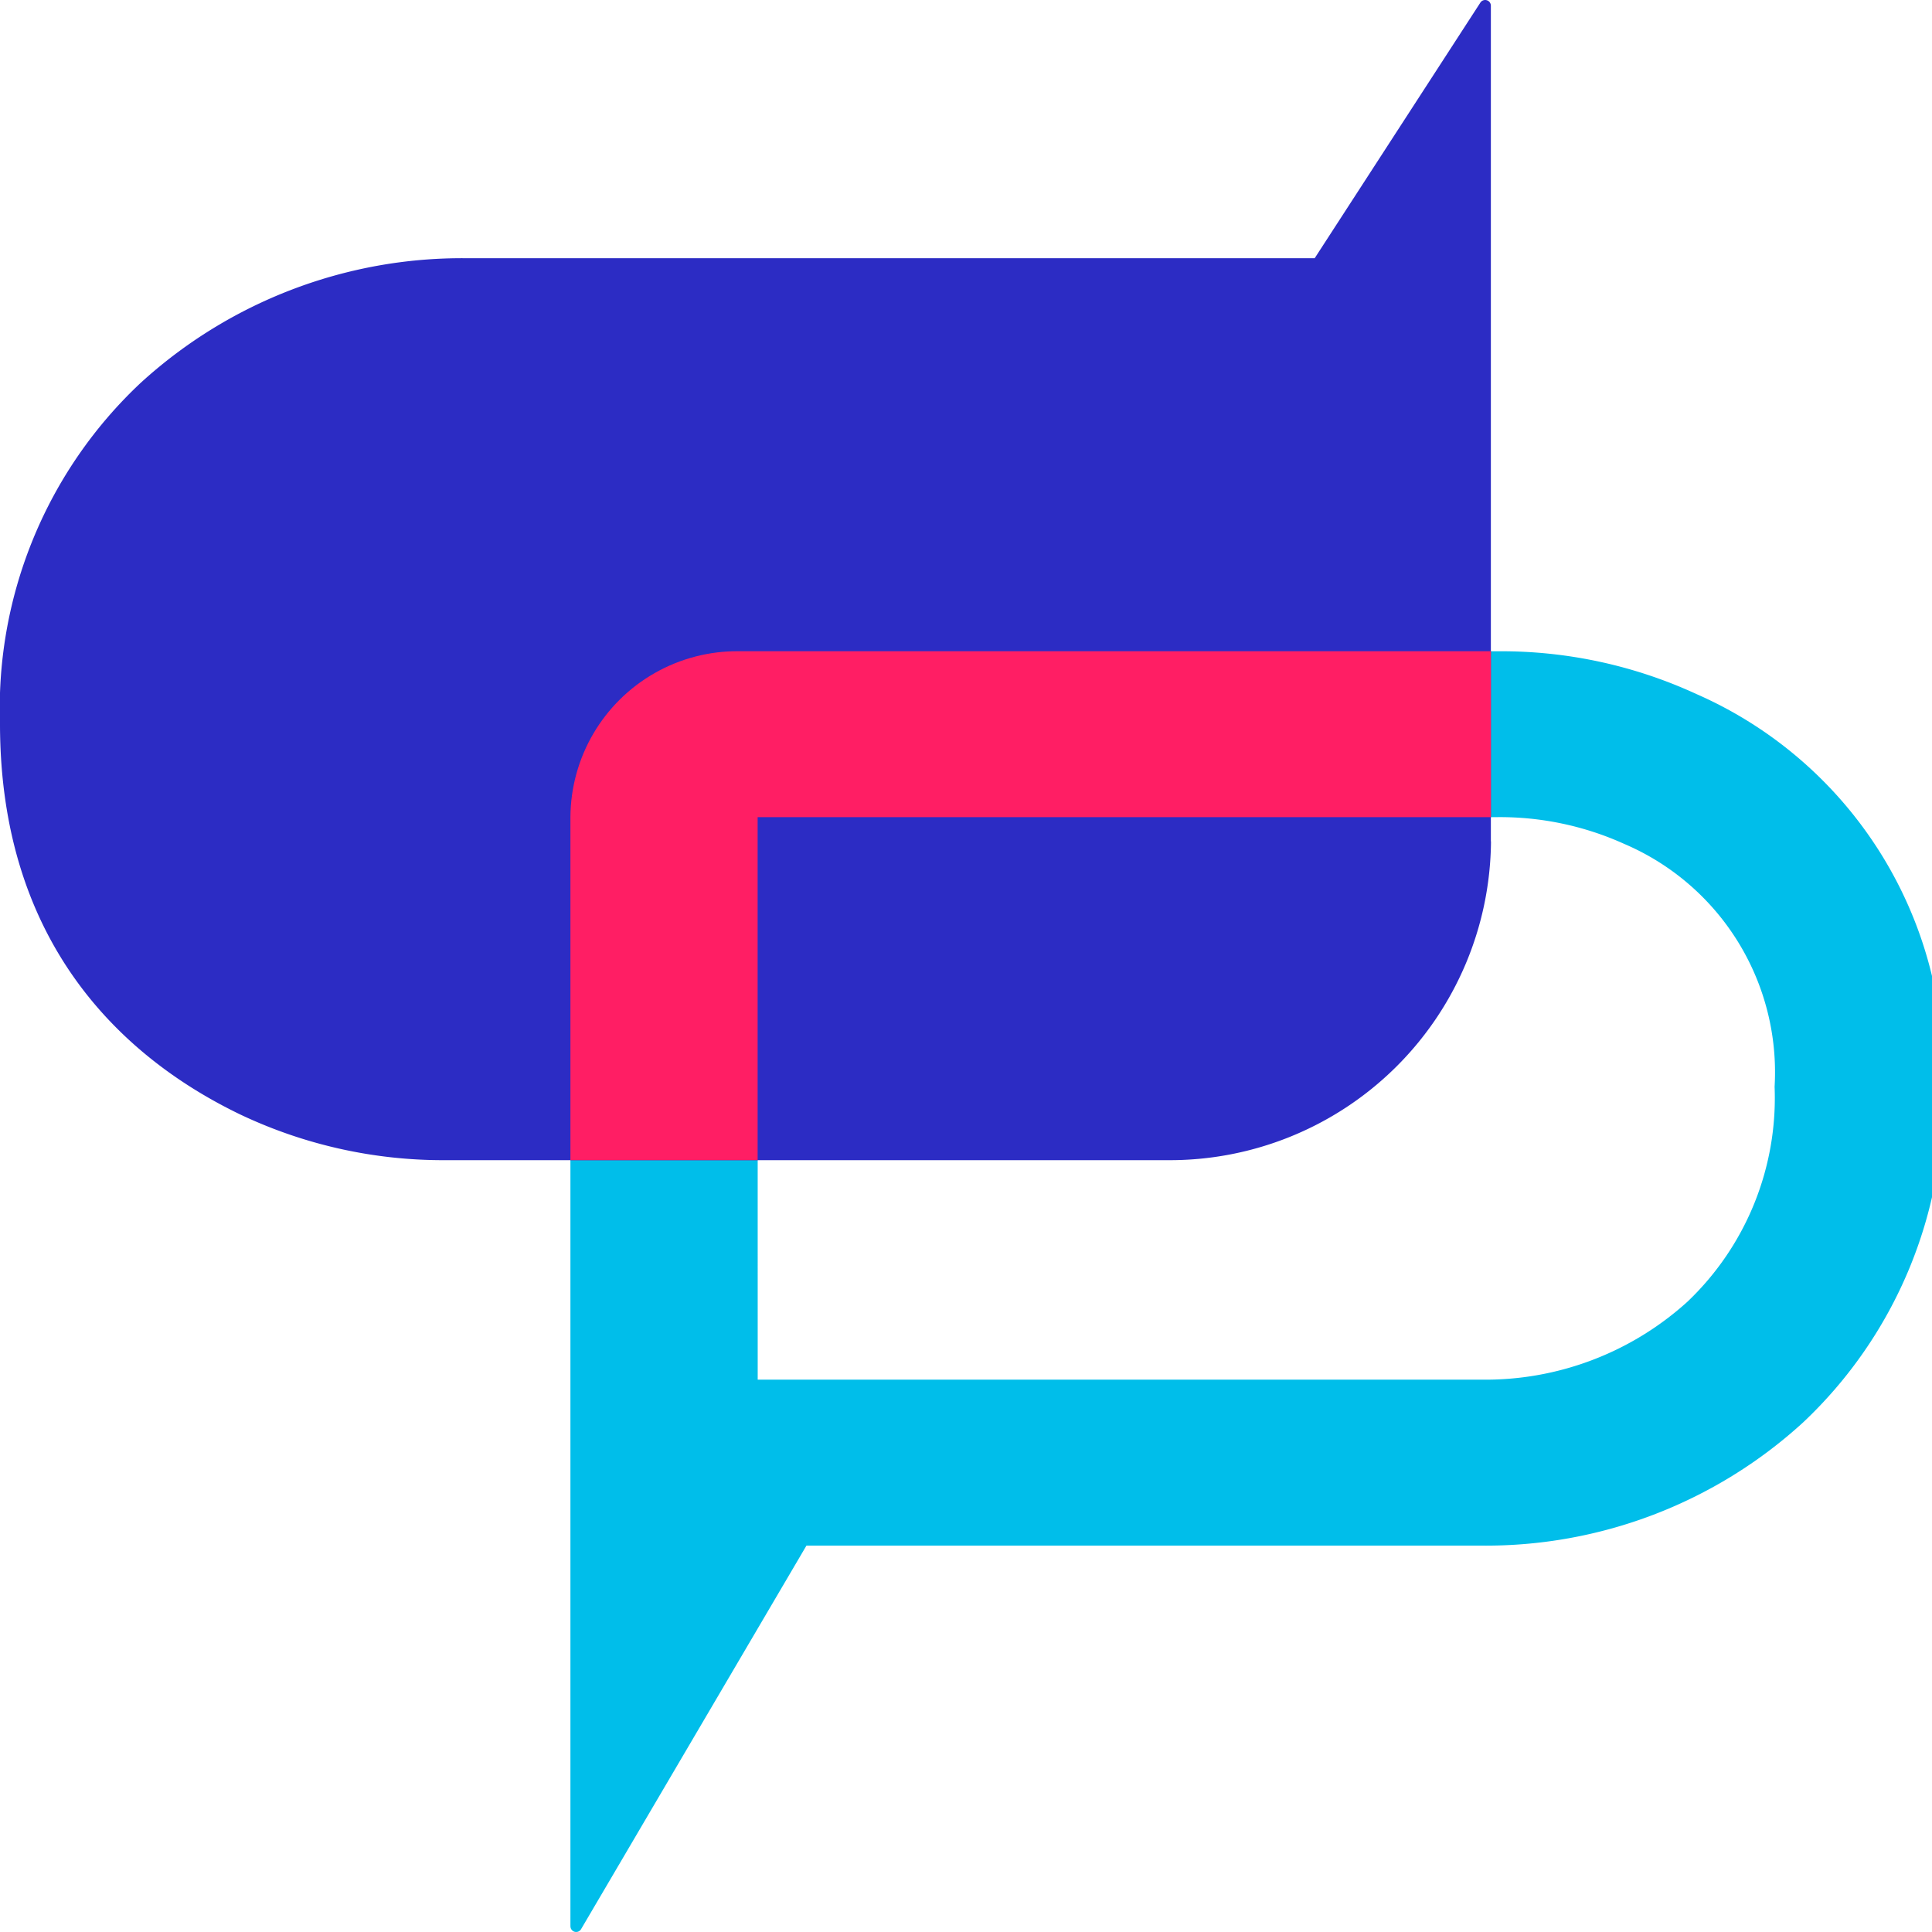 <svg id="Group_11966" data-name="Group 11966" xmlns="http://www.w3.org/2000/svg" xmlns:xlink="http://www.w3.org/1999/xlink" width="60" height="60" viewBox="0 0 60 60">
  <defs>
    <clipPath id="clip-path">
      <rect id="Rectangle_6131" data-name="Rectangle 6131" width="60" height="60" fill="none"/>
    </clipPath>
    <clipPath id="clip-path-2">
      <path id="Path_18433" data-name="Path 18433" d="M75.459,81.416a5.181,5.181,0,0,0-5.221,5.141V97.223h5.814V86.57H98.826V81.416Z" transform="translate(-70.238 -81.416)" fill="none"/>
    </clipPath>
    <linearGradient id="linear-gradient" x1="-0.62" y1="2.516" x2="-0.611" y2="2.516" gradientUnits="objectBoundingBox">
      <stop offset="0" stop-color="#3e36c9"/>
      <stop offset="0.989" stop-color="#ff1e64"/>
      <stop offset="1" stop-color="#ff1e64"/>
    </linearGradient>
  </defs>
  <g id="Group_11860" data-name="Group 11860">
    <g id="Group_11859" data-name="Group 11859" clip-path="url(#clip-path)">
      <path id="Path_18431" data-name="Path 18431" d="M70.238,121.018v-39.6H99.019a14.474,14.474,0,0,1,6.185,1.327,12.816,12.816,0,0,1,7.662,12.2,13.843,13.843,0,0,1-4.343,10.419A14.6,14.6,0,0,1,98.5,109.192H77.568l-7,11.913a.177.177,0,0,1-.329-.087m5.815-16.98H98.5a9.348,9.348,0,0,0,6.427-2.419,8.737,8.737,0,0,0,2.708-6.677,7.713,7.713,0,0,0-4.675-7.544,9.35,9.35,0,0,0-3.939-.829H76.053Z" transform="translate(-52.523 -61.192)" fill="#00beea"/>
      <path id="Path_18432" data-name="Path 18432" d="M46.3,26.132V.175a.177.177,0,0,0-.325-.094L40.829,8.02H14.47a14.794,14.794,0,0,0-10.1,3.87A13.857,13.857,0,0,0,0,22.474c0,7.059,4.065,10.5,7.452,12.134a14.691,14.691,0,0,0,6.4,1.423h22.4a9.977,9.977,0,0,0,10.052-9.9" transform="translate(0 -0.001)" fill="#2c2cc4"/>
    </g>
  </g>
  <g id="Group_11862" data-name="Group 11862" transform="translate(17.715 20.224)">
    <g id="Group_11861" data-name="Group 11861" clip-path="url(#clip-path-2)">
      <rect id="Rectangle_6132" data-name="Rectangle 6132" width="28.588" height="15.807" transform="translate(0)" fill="url(#linear-gradient)"/>
    </g>
  </g>
</svg>
